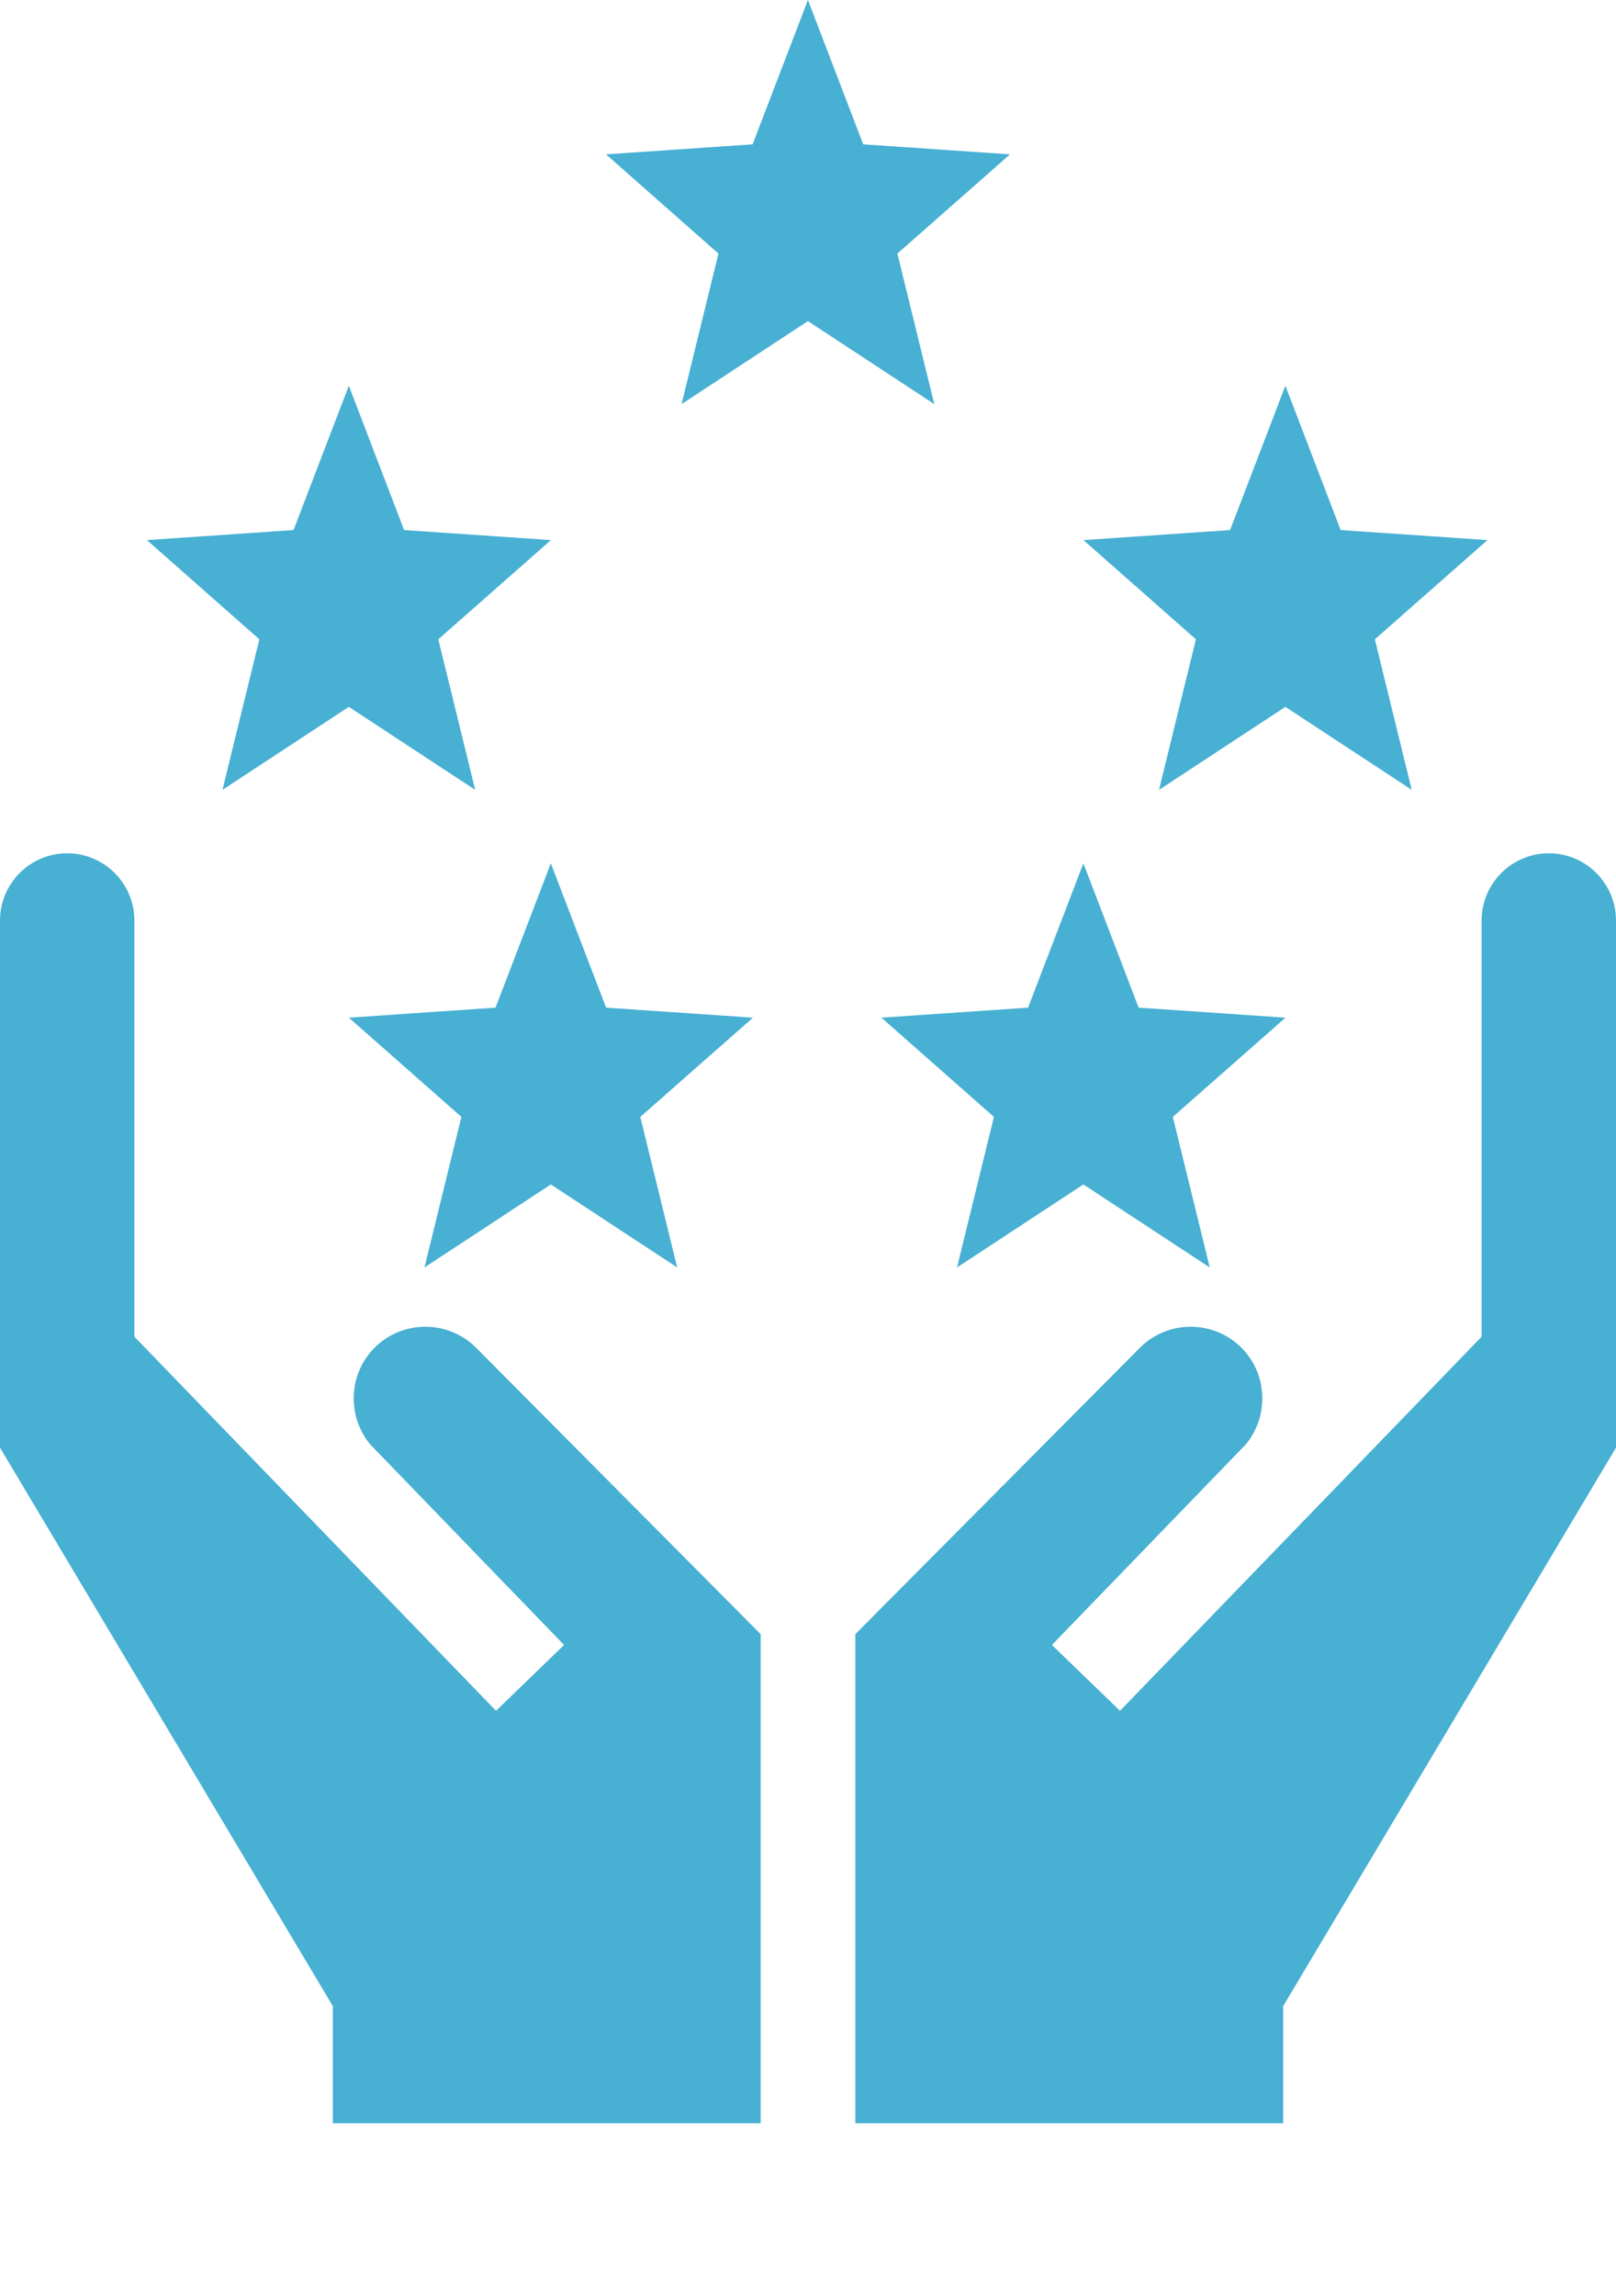 <svg width="88" height="125" viewBox="0 0 88 125" fill="none" xmlns="http://www.w3.org/2000/svg">
<path d="M69.876 109.214L88 78.812V50.111C88 48.095 86.359 46.453 84.342 46.453C82.324 46.453 80.683 48.095 80.683 50.111V72.769L60.99 93.137L57.283 89.553L67.81 78.666C69.126 77.123 69.042 74.786 67.579 73.347C66.051 71.844 63.579 71.857 62.069 73.378L46.578 88.965V115.591H69.875V109.214H69.876Z" fill="#47B0D3"/>
<path d="M41.422 115.591V88.965L25.932 73.378C24.421 71.858 21.949 71.844 20.422 73.347C18.959 74.786 18.874 77.123 20.19 78.666L30.717 89.553L27.011 93.137L7.317 72.769V50.111C7.317 48.095 5.676 46.453 3.658 46.453C1.642 46.453 0 48.095 0 50.111V78.812L18.124 109.214V115.591H41.422Z" fill="#47B0D3"/>
<path d="M41 55.403L33.006 54.857L29.996 47L26.985 54.857L19 55.403L25.125 60.805L23.115 69L29.996 64.482L36.877 69L34.867 60.805L41 55.403Z" fill="#47B0D3"/>
<path d="M70 55.403L62.006 54.857L58.996 47L55.985 54.857L48 55.403L54.124 60.805L52.115 69L58.996 64.482L65.876 69L63.867 60.805L70 55.403Z" fill="#47B0D3"/>
<path d="M30 29.403L22.006 28.857L18.996 21L15.985 28.857L8 29.403L14.124 34.805L12.115 43L18.996 38.482L25.877 43L23.867 34.805L30 29.403Z" fill="#47B0D3"/>
<path d="M81 29.403L73.006 28.857L69.996 21L66.985 28.857L59 29.403L65.124 34.805L63.115 43L69.996 38.482L76.876 43L74.867 34.805L81 29.403Z" fill="#47B0D3"/>
<path d="M55 8.403L47.006 7.857L43.996 0L40.985 7.857L33 8.403L39.124 13.805L37.115 22L43.996 17.482L50.877 22L48.867 13.805L55 8.403Z" fill="#47B0D3"/>
</svg>
